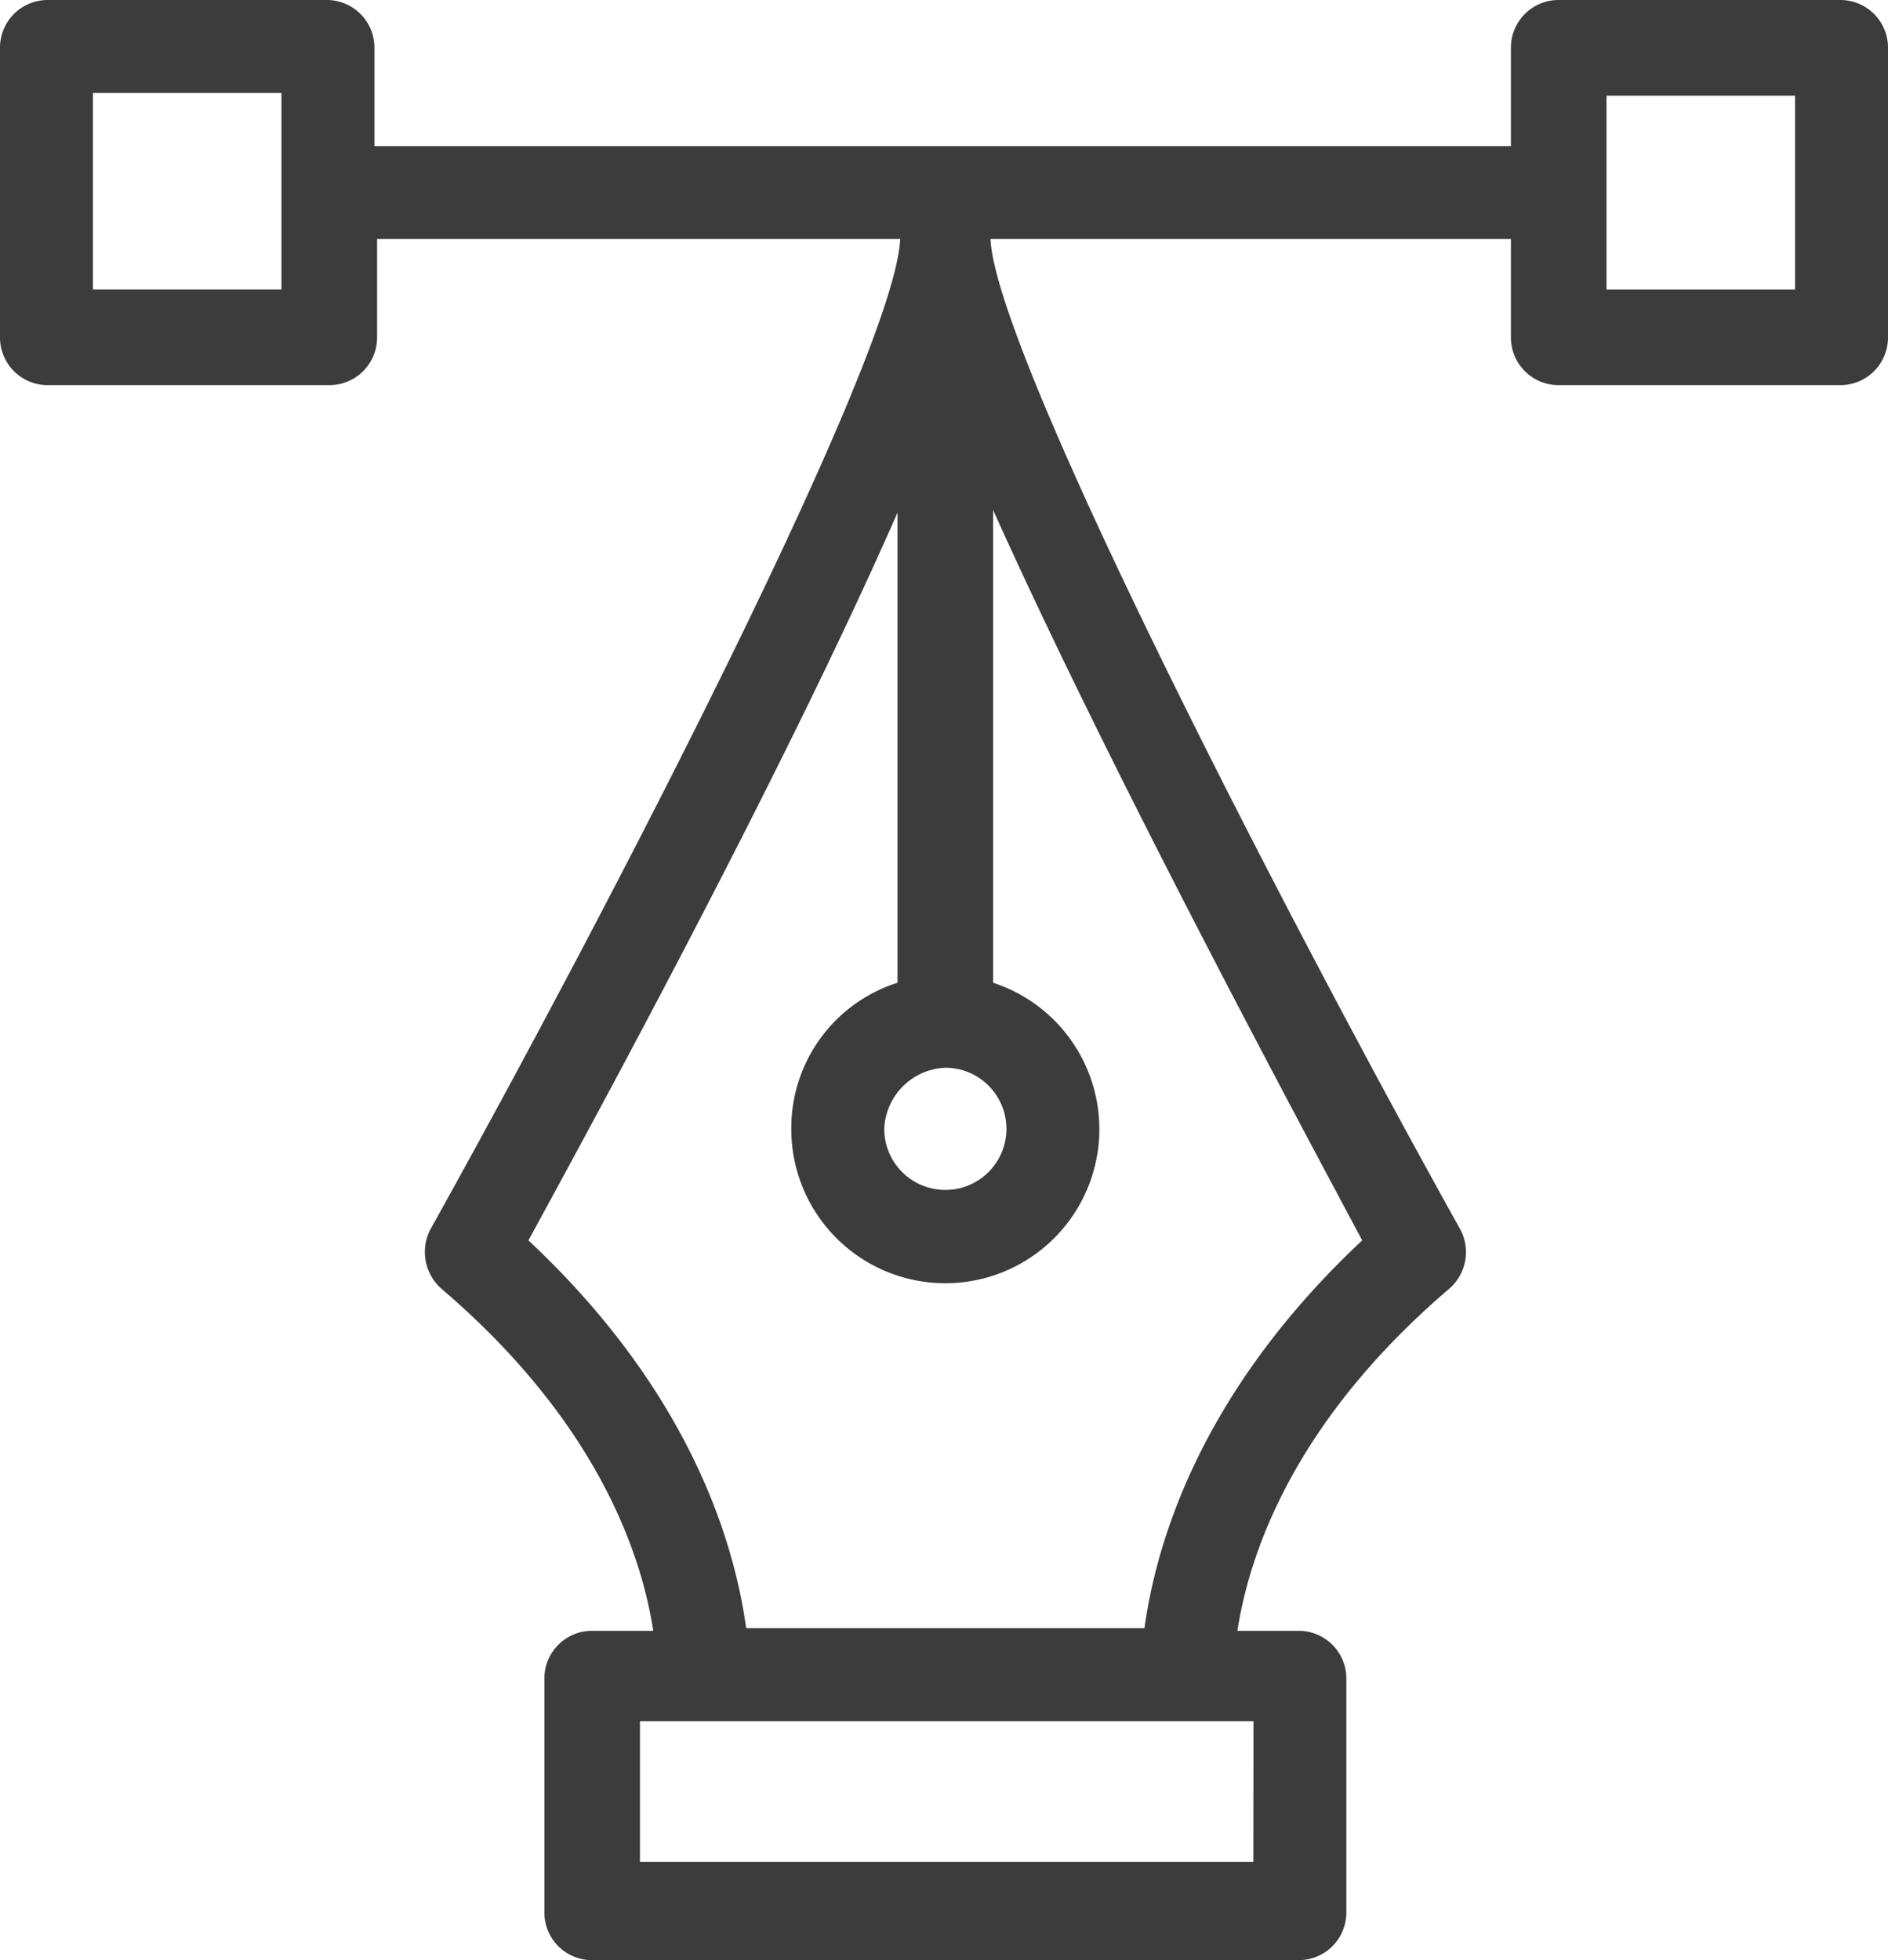 <svg xmlns="http://www.w3.org/2000/svg" width="79.982" height="83.029" viewBox="0 0 79.982 83.029">
  <defs>
    <style>
      .cls-1 {
        fill: #3c3c3c;
      }
    </style>
  </defs>
  <path id="Shape_2" data-name="Shape 2" class="cls-1" d="M994.956,2434.989H983.032a2.017,2.017,0,0,0-2.025,2.025v4.163H932.86v-4.163a2.017,2.017,0,0,0-2.025-2.025H919.024a2.017,2.017,0,0,0-2.025,2.025v12.263a2.017,2.017,0,0,0,2.025,2.025h11.924a2.017,2.017,0,0,0,2.025-2.025v-4.163h22.161c-.225,4.95-12.262,28.239-19.911,41.965a2.083,2.083,0,0,0,.45,2.475c6.862,5.85,8.549,11.588,9,14.513h-2.587a2.017,2.017,0,0,0-2.025,2.025v9.9a2.016,2.016,0,0,0,2.025,2.025h29.923a2.016,2.016,0,0,0,2.025-2.025v-9.9a2.017,2.017,0,0,0-2.025-2.025H969.42c.45-2.925,2.137-8.663,9-14.513a2.054,2.054,0,0,0,.45-2.475c-7.649-13.726-19.686-37.127-19.911-41.965h22.048v4.163a2.017,2.017,0,0,0,2.025,2.025h11.924a2.017,2.017,0,0,0,2.025-2.025v-12.263A2.017,2.017,0,0,0,994.956,2434.989Zm-66.033,12.263h-7.987v-8.326h7.987Zm28.123,32.964a2.588,2.588,0,1,1-2.587,2.588A2.7,2.7,0,0,1,957.046,2480.216Zm13.049,33.639H944.11v-5.963H970.1Zm-4.612-9.9H948.609c-.45-3.263-2.137-9.788-9.224-16.426,2.7-4.95,10.8-19.8,15.636-30.827v19.914a6.451,6.451,0,0,0-4.5,6.188,6.525,6.525,0,1,0,8.549-6.188V2456.59c4.949,11.025,12.936,25.876,15.636,30.939C967.62,2494.167,965.933,2500.692,965.483,2503.955Zm27.56-56.7h-7.987v-8.213h7.987Z" transform="translate(-916.999 -2434.989)"/>
</svg>
